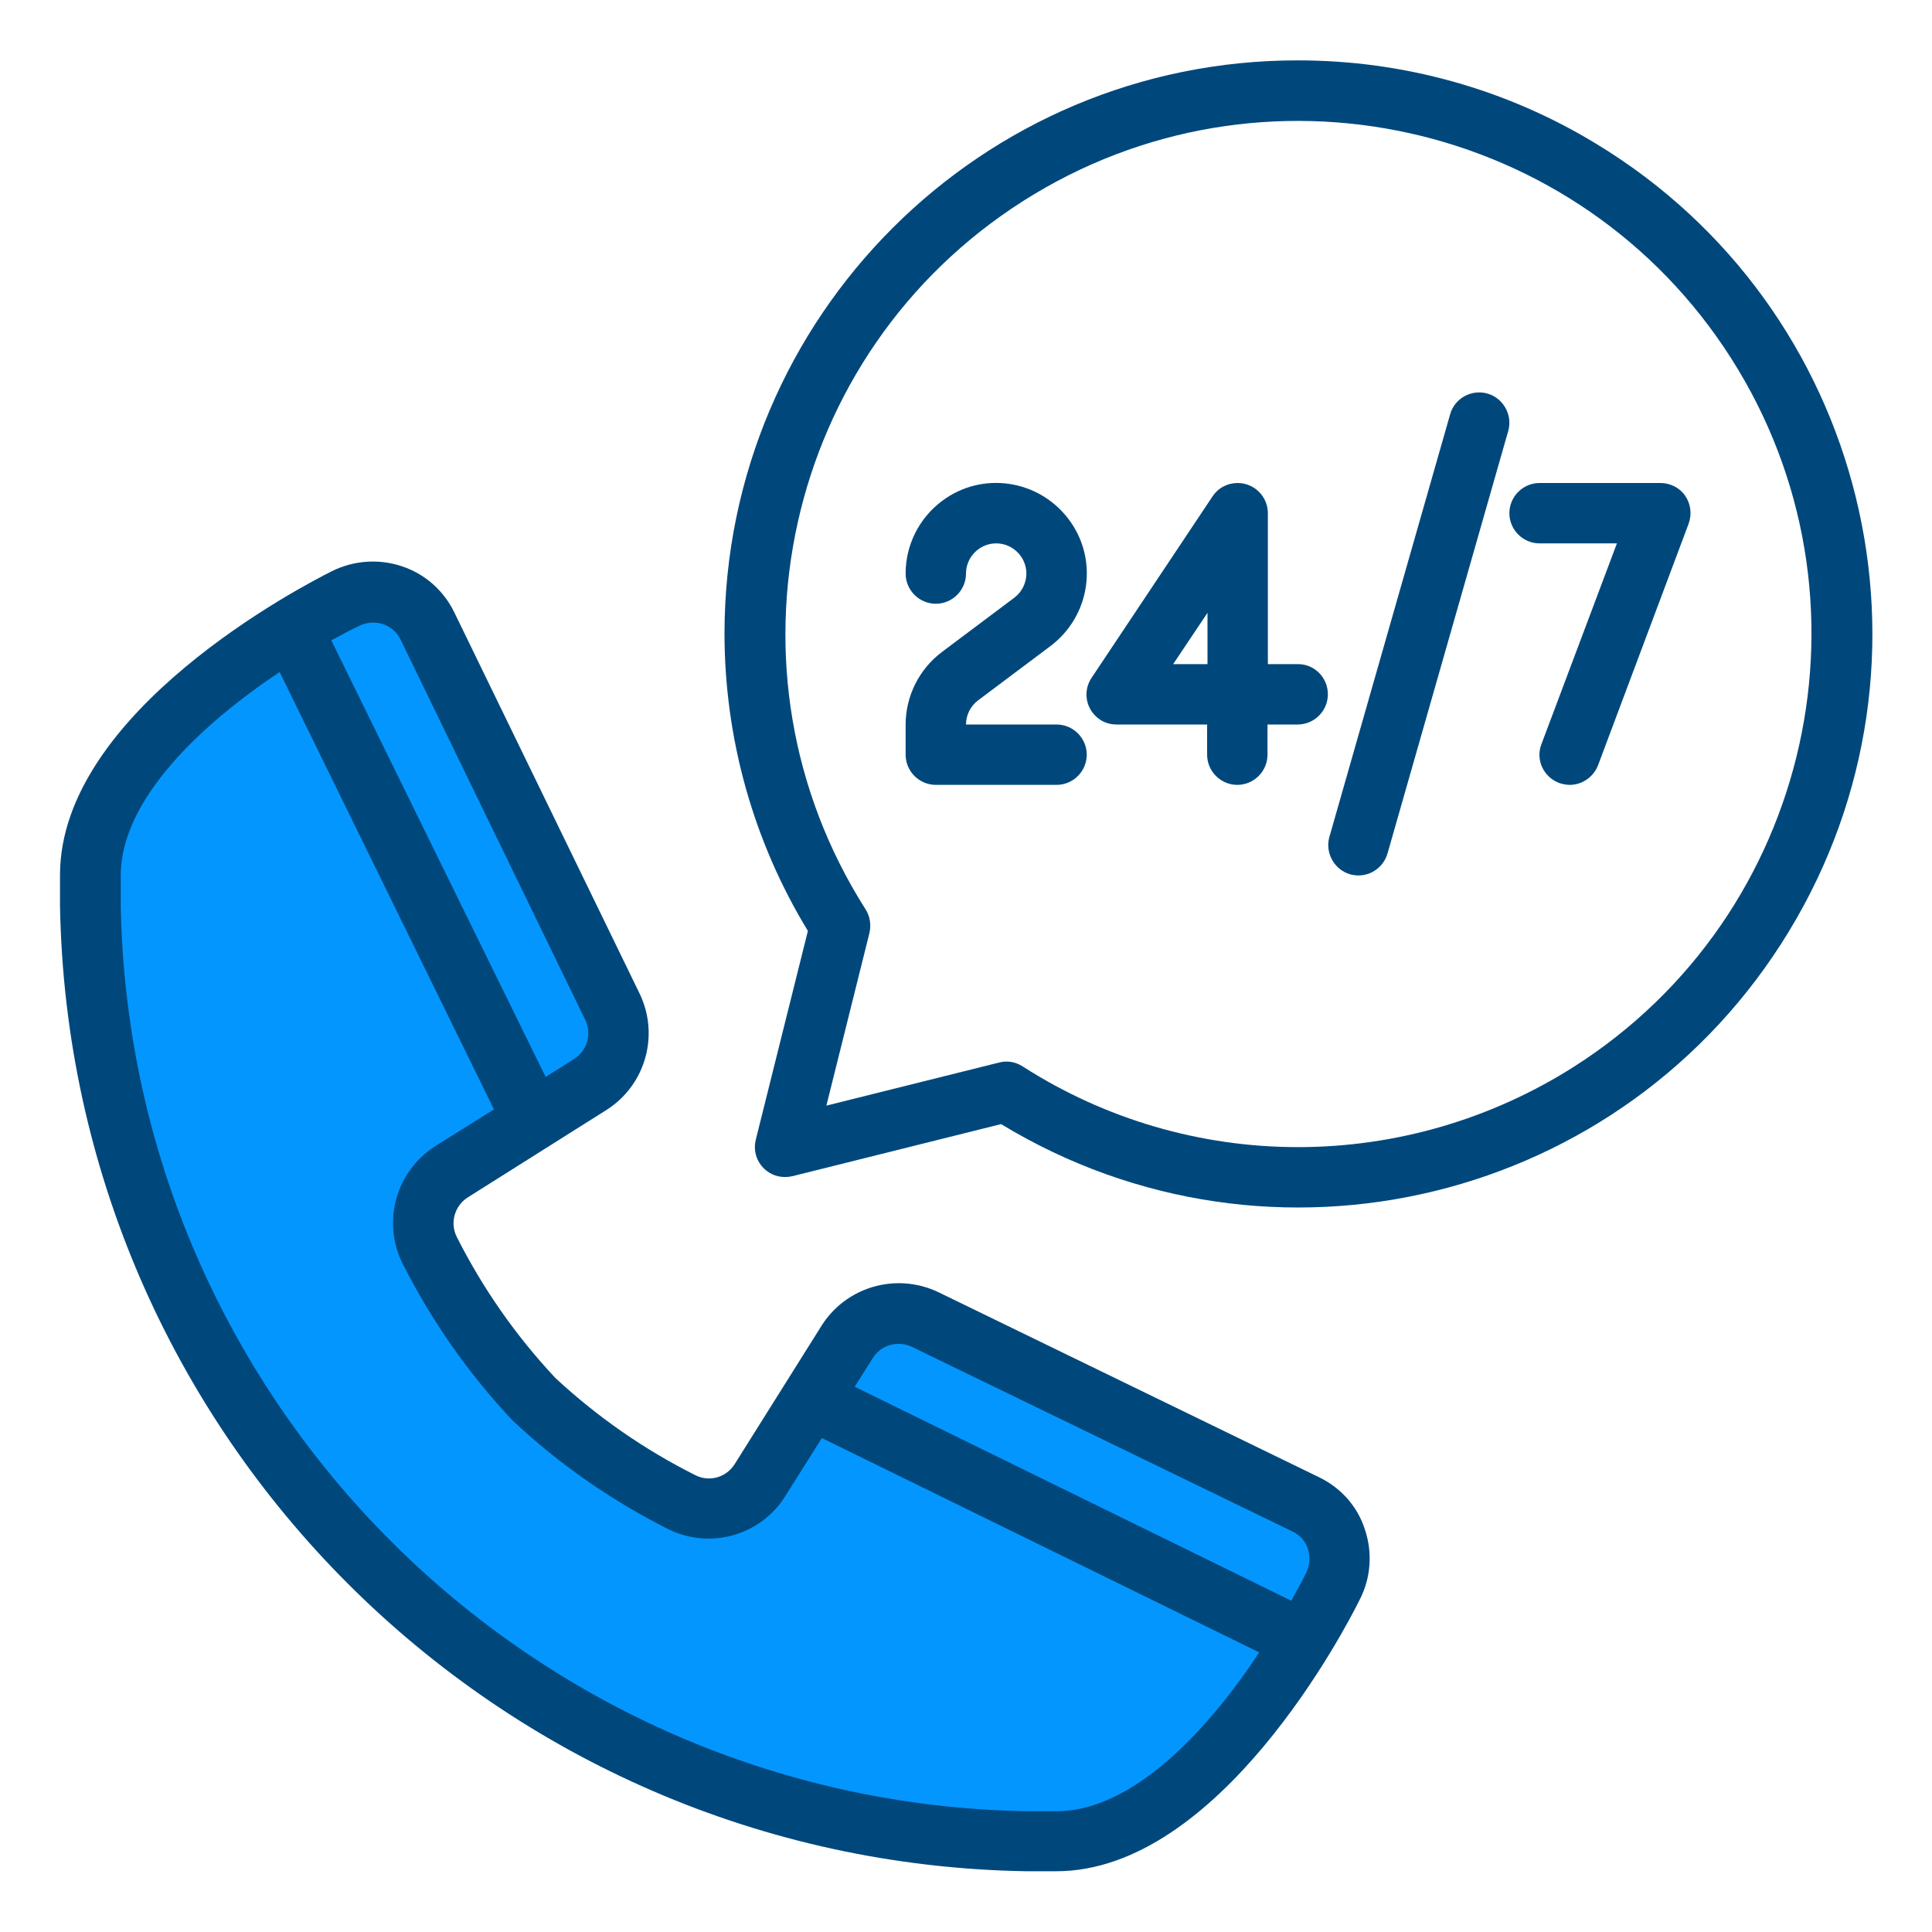 <?xml version="1.0" encoding="utf-8"?>
<!-- Generator: Adobe Illustrator 22.0.1, SVG Export Plug-In . SVG Version: 6.00 Build 0)  -->
<svg version="1.1" id="Layer_1" xmlns="http://www.w3.org/2000/svg" xmlns:xlink="http://www.w3.org/1999/xlink" x="0px" y="0px"
	 viewBox="0 0 512 512" style="enable-background:new 0 0 512 512;" xml:space="preserve">
<style type="text/css">
	.st0{fill:#0496FF;}
	.st1{fill:#9BC9FF;}
	.st2{fill:#00487C;}
</style>
<path class="st0" d="M346.1,398.7l-101-49c-7.3-3.5-16.2-1-20.6,5.8l-23.1,36.7c-4.4,7-13.3,9.5-20.6,5.9
	c-14.4-7.2-27.7-16.5-39.4-27.5c-11-11.8-20.3-25-27.5-39.4c-3.6-7.4-1-16.3,5.9-20.6l36.7-23.1c6.9-4.4,9.4-13.2,5.8-20.6l-49-101
	c-3.9-7.9-13.4-11.3-21.4-7.4c-0.1,0.1-0.2,0.1-0.4,0.2c-4.3,2.1-9.1,4.8-14.2,7.9c-24,14.6-53.4,39-53.4,65.4v8
	c2.4,136,112,245.6,248,248h8c26.4,0,50.9-29.4,65.4-53.4c3.1-5.1,5.7-9.9,7.9-14.2c4.1-7.8,1-17.5-6.8-21.6
	C346.3,398.8,346.2,398.8,346.1,398.7z"/>
<path class="st1" d="M0,0"/>
<g>
	<path class="st2" d="M349.6,391.5l-101-49.1c-11-5.2-24.2-1.5-30.8,8.8L194.7,388c-2.2,3.5-6.6,4.8-10.3,3
		c-13.6-6.8-26.1-15.5-37.2-25.8c-10.5-11.2-19.3-23.8-26.2-37.5c-1.8-3.7-0.5-8.2,3-10.4l36.8-23.2c10.3-6.6,14-19.8,8.7-30.8
		l-49.1-101c-2.8-5.8-7.8-10.2-13.8-12.2c-6.2-2.1-12.9-1.6-18.7,1.3c-7.4,3.7-72,37.1-72,80.5v8c2.4,140.4,115.6,253.6,256,256h8
		c43.3,0,76.8-64.6,80.4-71.9c3-5.8,3.5-12.5,1.4-18.7C359.8,399.3,355.4,394.3,349.6,391.5L349.6,391.5z M241.6,356.9l101,49
		c1.9,0.9,3.4,2.6,4,4.6c0.7,2.1,0.5,4.4-0.5,6.4c-1.1,2.3-2.5,4.7-3.9,7.3l-115.7-56.7l4.8-7.6
		C233.5,356.4,237.9,355.2,241.6,356.9L241.6,356.9z M95.1,165.9c1.2-0.6,2.5-0.9,3.8-0.9c0.9,0,1.8,0.1,2.6,0.4
		c2,0.7,3.7,2.1,4.6,4l49,100.9c1.8,3.7,0.5,8.1-2.9,10.3l-7.6,4.8L87.8,169.7C90.4,168.3,92.8,167,95.1,165.9L95.1,165.9z M280,480
		h-8C140.5,477.6,34.4,371.5,32,240v-8c0-20.1,21.4-40.1,42.1-53.9l56.8,115.9l-15.5,9.7c-10.4,6.6-14.2,19.9-8.8,31
		c7.7,15.2,17.5,29.3,29.2,41.7c12.3,11.6,26.3,21.3,41.4,28.9c11.1,5.4,24.4,1.6,30.9-8.8l9.7-15.4l115.9,56.8
		C320.1,458.6,300.1,480,280,480z"/>
	<path class="st2" d="M344,16c-83.9-0.1-151.9,67.9-152,151.8c0,27.8,7.6,55.1,22.1,78.9l-13.8,55.3c-1.1,4.3,1.5,8.6,5.8,9.7
		c1.3,0.3,2.6,0.3,3.9,0l55.3-13.8c71.8,43.6,165.2,20.7,208.8-51.1S494.8,81.6,423,38.1C399.2,23.6,371.9,16,344,16z M344,304
		c-25.9,0-51.2-7.4-73-21.4c-1.9-1.2-4.1-1.6-6.3-1L219,293l11.4-45.7c0.5-2.1,0.2-4.4-1-6.3c-40.3-63.3-21.6-147.4,41.7-187.7
		s147.4-21.6,187.7,41.7s21.6,147.4-41.7,187.7C395.2,296.6,369.9,304,344,304L344,304z"/>
	<path class="st2" d="M278.4,171.2c10.6-8,12.8-23,4.8-33.6c-8-10.6-23-12.8-33.6-4.8c-6,4.5-9.6,11.6-9.6,19.2c0,4.4,3.6,8,8,8
		s8-3.6,8-8c0-4.4,3.6-8,8-8c4.4,0,8,3.6,8,8c0,2.5-1.2,4.9-3.2,6.4l-19.2,14.4c-6,4.5-9.6,11.7-9.6,19.2v8c0,4.4,3.6,8,8,8h32
		c4.4,0,8-3.6,8-8s-3.6-8-8-8h-24c0-2.5,1.2-4.9,3.2-6.4L278.4,171.2z"/>
	<path class="st2" d="M446.6,131.4c-1.5-2.2-4-3.4-6.6-3.4h-32c-4.4,0-8,3.6-8,8s3.6,8,8,8h20.5l-20,53.2c-1.6,4.1,0.5,8.7,4.7,10.3
		c0,0,0,0,0,0c0.9,0.3,1.9,0.5,2.8,0.5c3.3,0,6.3-2.1,7.5-5.2l24-64C448.4,136.3,448.1,133.6,446.6,131.4z"/>
	<path class="st2" d="M394.2,104.3c-4.2-1.2-8.7,1.2-9.9,5.5l-32,112c-1.2,4.2,1.3,8.7,5.5,9.9c0,0,0,0,0,0c0.7,0.2,1.5,0.3,2.2,0.3
		c3.6,0,6.7-2.4,7.7-5.8l32-112C400.9,110,398.4,105.5,394.2,104.3L394.2,104.3z"/>
	<path class="st2" d="M344,176h-8v-40c0-4.4-3.6-8-8-8c-2.7,0-5.2,1.3-6.7,3.6l-32,48c-2.5,3.7-1.5,8.6,2.2,11.1
		c1.3,0.9,2.9,1.3,4.4,1.3h24v8c0,4.4,3.6,8,8,8s8-3.6,8-8v-8h8c4.4,0,8-3.6,8-8S348.4,176,344,176z M320,176h-9.1l9.1-13.6V176z"/>
</g>
</svg>

